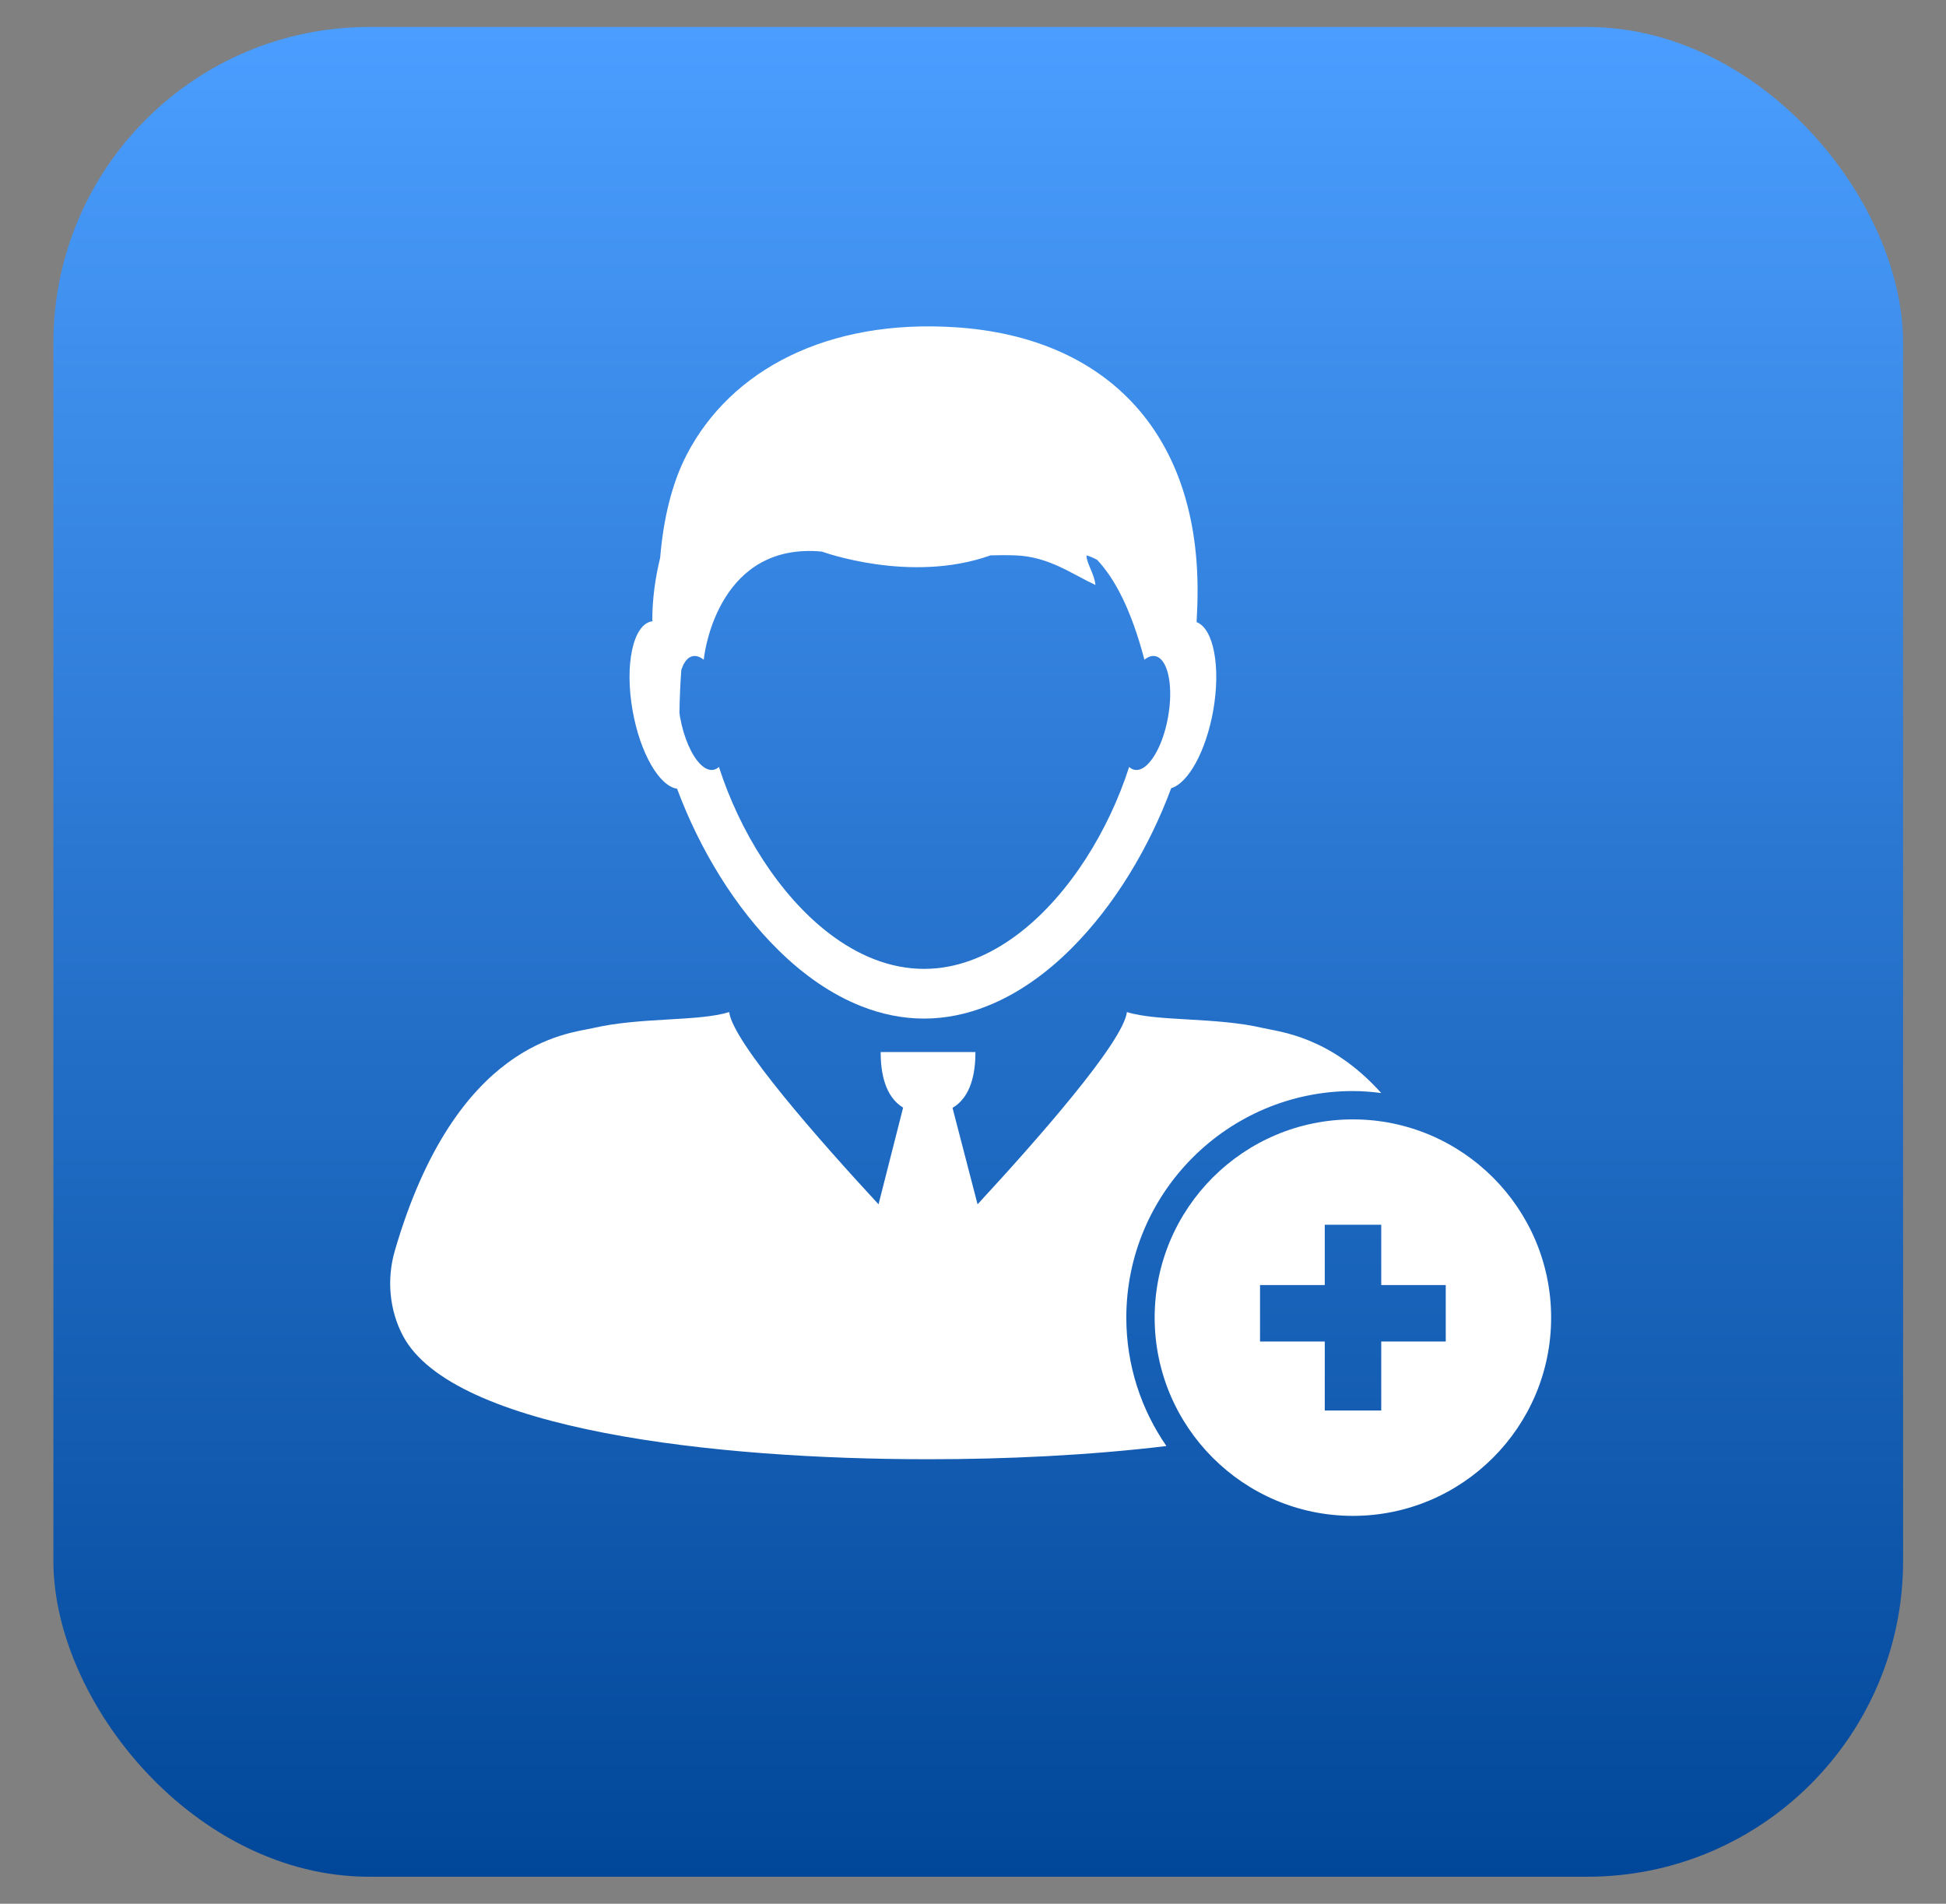 <svg width="46" height="45" viewBox="0 0 46 45" fill="none" xmlns="http://www.w3.org/2000/svg">
<rect x="0" y="0" width="46" height="45" fill="#808080" stroke="none"/>
<rect x="1.262" y="0.638" width="43.724" height="43.724" rx="7.465" fill="url(#paint0_linear_132_949)"/>
<path d="M31.98 25.79C32.208 25.79 32.431 25.809 32.65 25.837C31.444 24.49 30.229 24.388 29.863 24.302C28.735 24.038 27.367 24.151 26.638 23.923C26.552 24.639 24.471 26.992 23.108 28.467L22.516 26.188C22.961 25.927 23.058 25.349 23.058 24.868H20.817C20.817 25.345 20.913 25.917 21.348 26.182L20.767 28.467C19.402 26.992 17.322 24.638 17.237 23.923C16.507 24.151 15.141 24.039 14.011 24.303C13.438 24.436 10.774 24.606 9.332 29.568C9.137 30.242 9.206 30.973 9.524 31.574C10.705 33.807 16.917 34.494 21.938 34.493C23.758 34.494 25.735 34.403 27.572 34.181C26.976 33.318 26.624 32.272 26.624 31.146C26.624 28.193 29.027 25.79 31.98 25.79Z" fill="white"/>
<path d="M16.005 18.643C16.536 20.072 17.377 21.46 18.417 22.476C19.005 23.052 19.657 23.507 20.353 23.782C20.831 23.972 21.33 24.077 21.843 24.077C22.354 24.077 22.854 23.972 23.331 23.782C24.051 23.497 24.726 23.02 25.329 22.416C26.344 21.403 27.164 20.036 27.685 18.631C28.086 18.513 28.505 17.763 28.677 16.804C28.862 15.764 28.687 14.857 28.286 14.706C28.3 14.452 28.309 14.195 28.309 13.932C28.299 10.162 26.089 7.97 22.603 7.737C19.565 7.533 17.275 8.74 16.233 10.747C15.882 11.422 15.681 12.267 15.605 13.185C15.488 13.663 15.419 14.159 15.419 14.672H15.43C15.43 14.677 15.429 14.68 15.429 14.684C15.422 14.685 15.415 14.685 15.407 14.687C14.963 14.764 14.76 15.713 14.955 16.805C15.134 17.808 15.587 18.585 16.005 18.643ZM16.105 15.834C16.148 15.706 16.207 15.606 16.28 15.553C16.312 15.53 16.346 15.516 16.382 15.509C16.465 15.495 16.551 15.527 16.636 15.595H16.636C16.637 15.588 16.637 15.581 16.638 15.575C16.667 15.291 17.045 12.816 19.427 13.038C19.427 13.038 21.516 13.806 23.416 13.127C23.621 13.122 23.819 13.121 24.004 13.128C24.792 13.157 25.331 13.565 25.894 13.828C25.873 13.569 25.675 13.302 25.684 13.128C25.775 13.153 25.857 13.192 25.935 13.234C26.343 13.667 26.736 14.394 27.048 15.58C27.049 15.585 27.049 15.59 27.049 15.595C27.05 15.595 27.051 15.594 27.052 15.593C27.052 15.594 27.053 15.595 27.053 15.595L27.058 15.589C27.14 15.525 27.224 15.495 27.304 15.509C27.325 15.513 27.344 15.519 27.363 15.528C27.623 15.65 27.735 16.256 27.611 16.948C27.517 17.479 27.309 17.916 27.089 18.103C27 18.178 26.91 18.212 26.824 18.197C26.775 18.19 26.731 18.166 26.691 18.128C26.21 19.627 25.291 21.121 24.132 22.028C23.527 22.501 22.856 22.816 22.148 22.887C22.047 22.897 21.945 22.902 21.843 22.902C21.039 22.902 20.278 22.584 19.598 22.063C18.418 21.16 17.482 19.647 16.994 18.128C16.954 18.166 16.91 18.189 16.862 18.197C16.762 18.215 16.657 18.165 16.555 18.064C16.351 17.859 16.164 17.445 16.075 16.949C16.069 16.916 16.066 16.884 16.061 16.852C16.066 16.504 16.081 16.167 16.105 15.834Z" fill="white"/>
<path d="M31.98 26.46C29.395 26.46 27.294 28.561 27.294 31.146C27.294 33.731 29.395 35.832 31.98 35.832C34.564 35.832 36.666 33.731 36.666 31.146C36.666 28.561 34.564 26.46 31.98 26.46ZM34.175 31.711H32.65V33.341H31.315V31.711H29.785L29.785 30.376H31.315V28.951H32.65V30.376H34.175L34.175 31.711Z" fill="white"/>
<defs>
<linearGradient id="paint0_linear_132_949" x1="23.124" y1="0.638" x2="23.124" y2="44.362" gradientUnits="userSpaceOnUse">
<stop stop-color="#4B9EFF"/>
<stop offset="1" stop-color="#014799"/>
</linearGradient>
</defs>
</svg>

